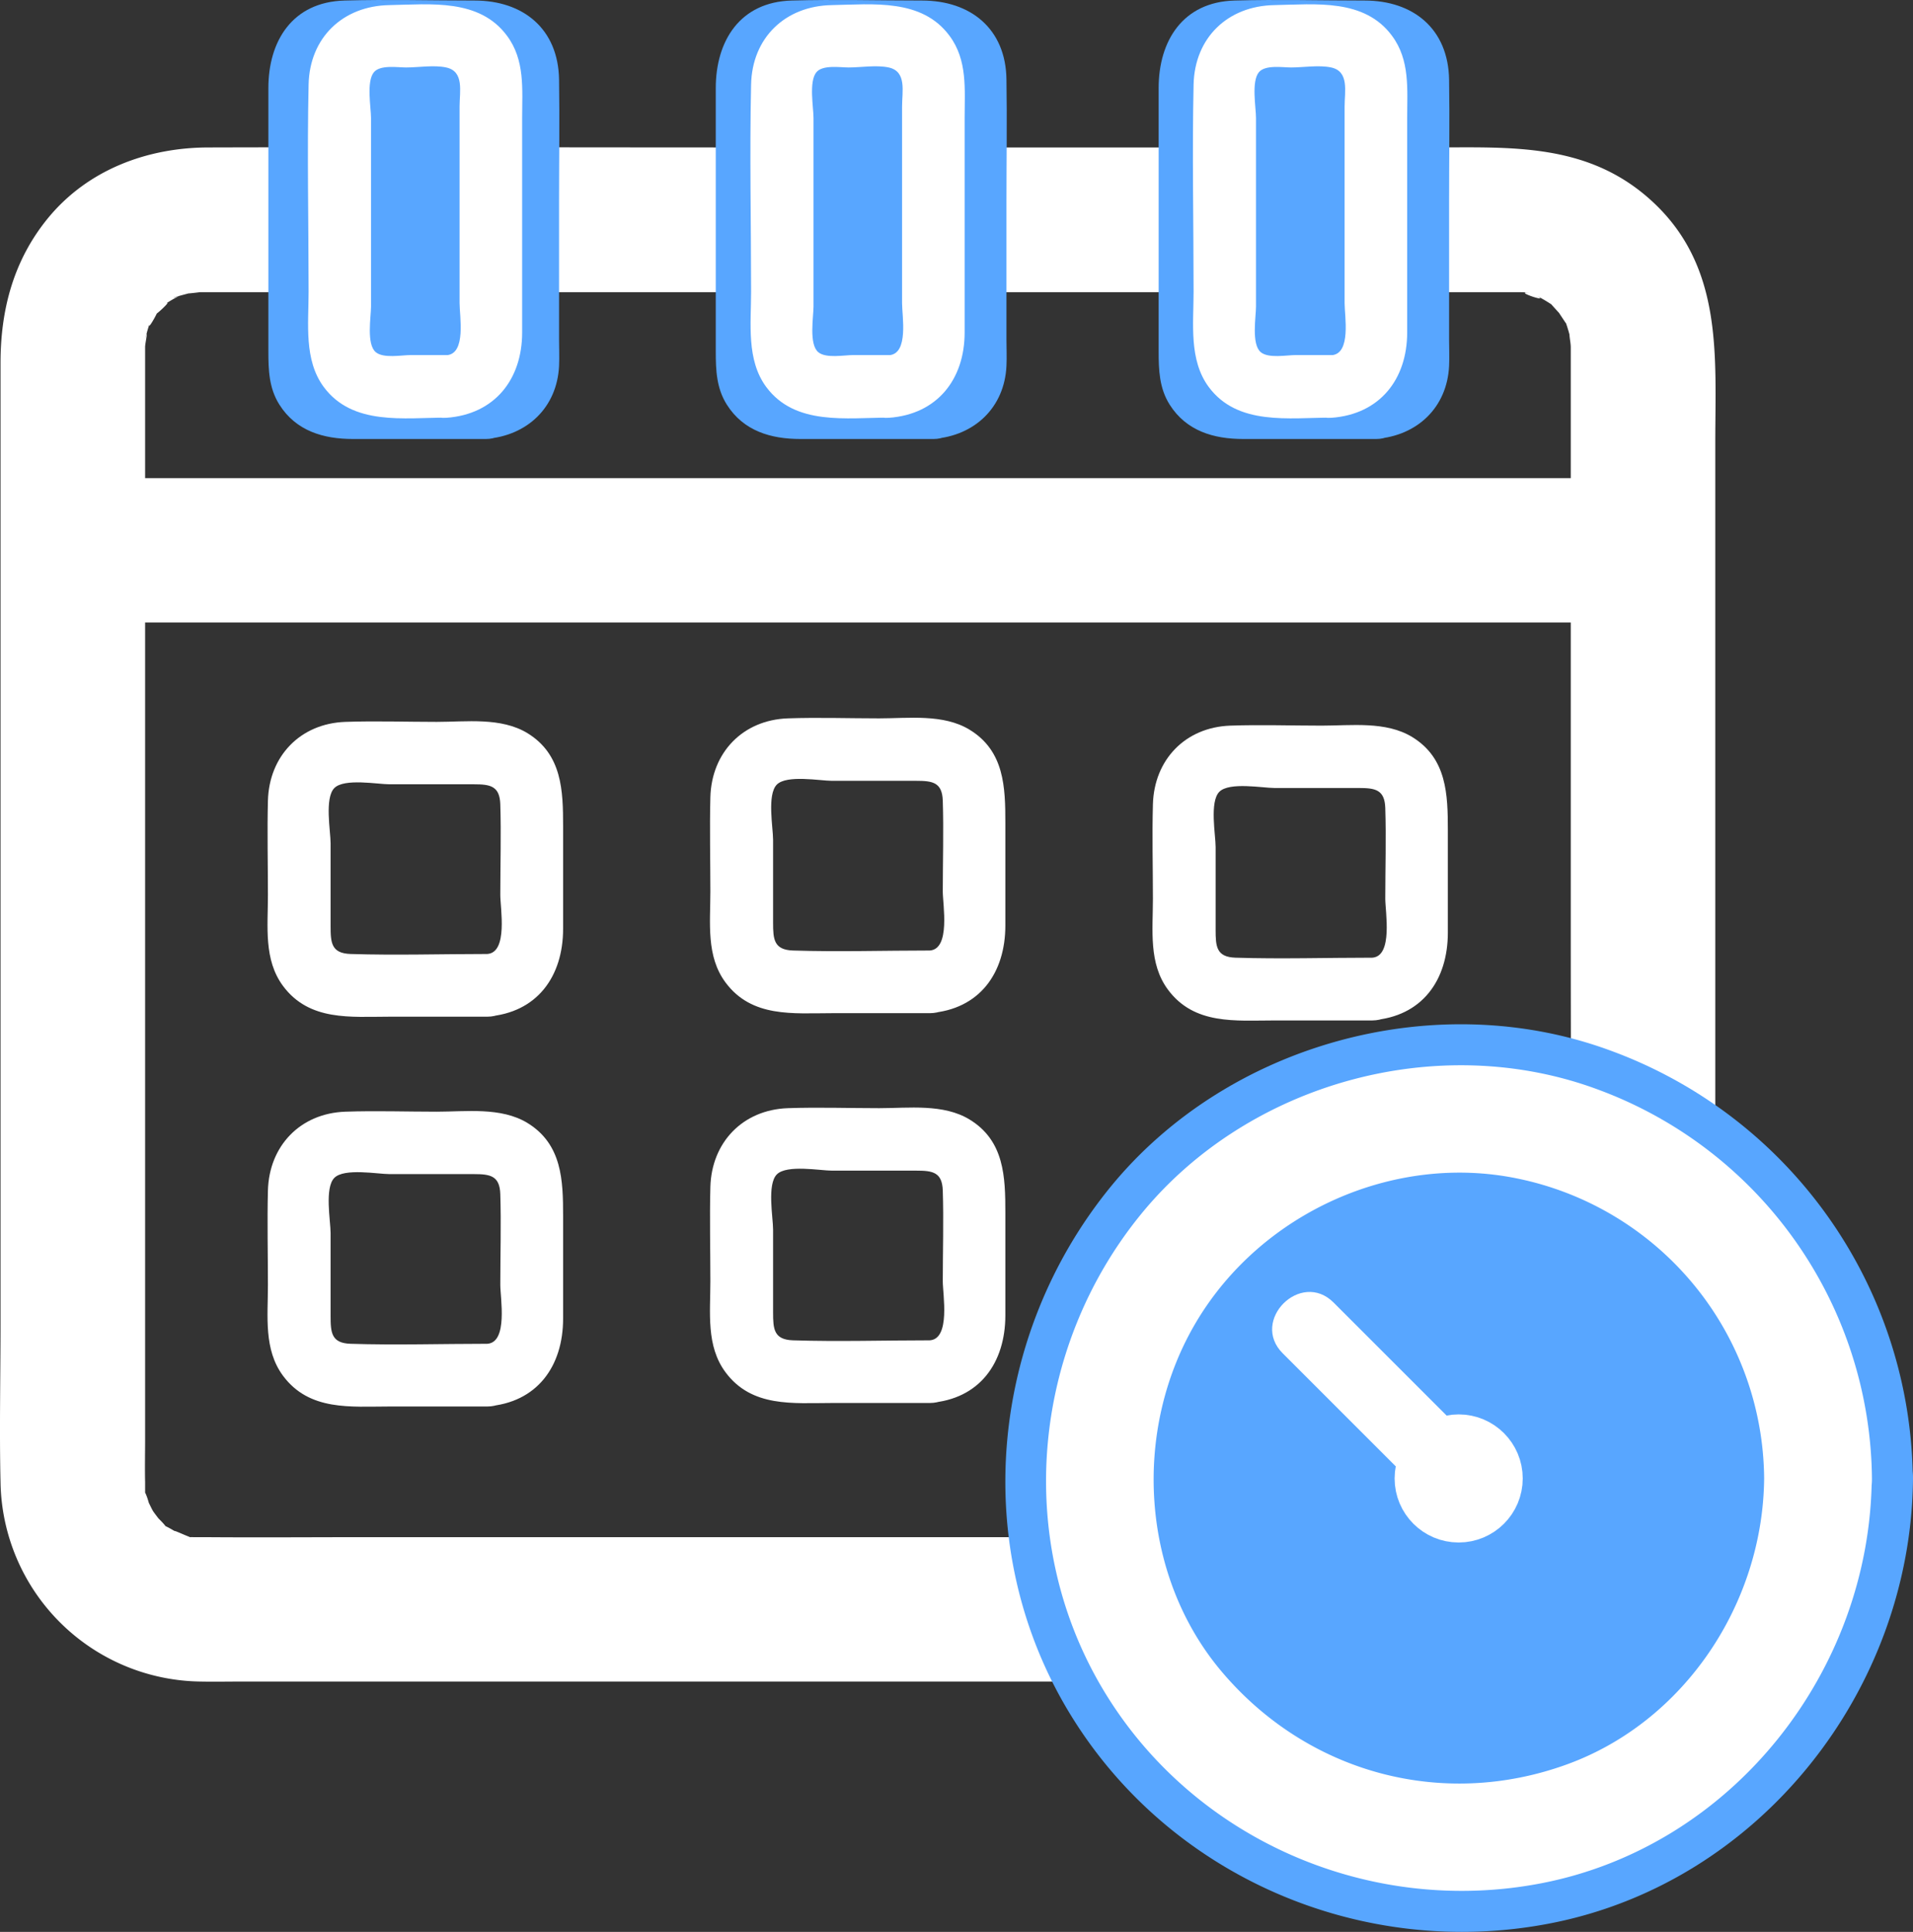 <svg xmlns="http://www.w3.org/2000/svg" viewBox="0 0 397.48 401.43"><rect x="0" y="0" width="397.48" height="401.43" fill="#333333" stroke="none"/><defs><style>.cls-1,.cls-3{fill:#fff;}.cls-2{fill:#58a6ff;}.cls-3{stroke:#fff;stroke-miterlimit:10;stroke-width:8.96px;}</style></defs><g id="Laag_2" data-name="Laag 2"><g id="Laag_1-2" data-name="Laag 1"><path class="cls-1" d="M315,319.41H76.86c-11.51,0-23,.09-34.52,0H41.6l-1.46,0c-3.73-.06,2,1-1.42-.31-.68-.27-4.12-1.82-1.4-.37-.78-.41-1.52-.89-2.3-1.3-3.11-1.64,1.22,1.76-1.09-.87-.58-.65-1.23-1.24-1.81-1.89,1.87,2.11.1,0-.33-.69s-1.53-3.29-.51-.58c-.31-.83-.49-1.73-.82-2.55-1.35-3.4-.24,2.31-.31-1.42,0-.48,0-.95,0-1.43-.07-3,0-6,0-8.94V78.18c0-1.68,0-3.35,0-5,0-.32,0-.64,0-1v-.11c0-.68.84-4.65,0-1.5a32.36,32.36,0,0,1,1.13-3.87C30,70.07,33.61,63.52,32.49,65s4.36-3.61,1.44-1.56a31.24,31.24,0,0,1,3.39-2c-.64.33-2.57.67.11,0-.09,0,4.17-1.08,2-.63s2.18-.1,2.15-.1h273.4c.94,0,1.9,0,2.83.15-3.73-.49,4.66,2.29,1.44.58a32.09,32.09,0,0,1,3.38,2c-.66-.47-1.67-1.76,0,.14-.07-.08,2.76,3.1,1.43,1.42s1.1,1.83,1,1.73c1.43,2,.5.84.17,0a32.4,32.4,0,0,1,1.14,3.87c-.65-2.55,0,.4,0,1.52,0,.87,0,1.74,0,2.6V194c0,37.62.24,75.25,0,112.88,0,.33,0,.66,0,1,0,.49,0,1,0,1.49,0,.81-.64,2.62,0,.1-.28,1.09-.56,2.17-.92,3.24-.71,2.1,1.82-2.47-.39.64-.51.71-.9,1.51-1.4,2.22,2.08-3-4,3.16-1.08,1.08-.71.5-1.51.89-2.22,1.4-2.86,2,2.17-.25-1.27.61-.87.22-1.75.46-2.61.69,3.08-.84-.78,0-1.5,0-7.84.21-15.37,6.75-15,15,.35,7.95,6.59,15.22,15,15a42.1,42.1,0,0,0,41.42-41.51c.07-3.46,0-6.93,0-10.38V91.83c0-17.67,1.65-35.94-12.6-49.51C330.34,29.5,314,30.64,297.16,30.64H156.39c-37.66,0-75.32-.1-113,0-12.71,0-25.07,4.58-33.34,14.59C2.83,54,.11,64.29.11,75.43V275.16c0,10.93-.25,21.89,0,32.82a42.09,42.09,0,0,0,41.47,41.43c2.9.06,5.8,0,8.69,0H315c7.84,0,15.36-6.9,15-15S323.39,319.41,315,319.41Z"/><rect class="cls-2" x="61.71" y="6.06" width="48.49" height="79.17" rx="9.19"/><path class="cls-2" d="M101,79.28H80.2c-4.36,0-12.28,1.82-12.53-4.24-.66-15.52,0-31.2,0-46.74V18.55c0-1.45-.31-3.5.42-4.83C69.39,11.35,73,12,75.24,12H87.92c4,0,15.55-2.23,16.33,3.42.74,5.37,0,11.36,0,16.76V62.58c0,3.36,2.13,16.3-3.24,16.7-7.6.55-7.66,12.47,0,11.91,8.49-.63,14.73-6.49,15.15-15.15.08-1.81,0-3.65,0-5.46V41.69c0-8.37.13-16.76,0-25.14C116,6,108.73.11,98.6.11c-9,0-18-.25-27,0C60.78.4,55.76,8.49,55.76,18.32V73c0,3.87.12,7.65,2.29,11.08,3.47,5.49,9.17,7.14,15.27,7.14H101C108.67,91.19,108.69,79.28,101,79.28Z"/><rect class="cls-2" x="154.68" y="6.06" width="48.49" height="79.17" rx="9.19"/><path class="cls-2" d="M194,79.28H173.17c-4.36,0-12.28,1.82-12.54-4.24-.65-15.52,0-31.2,0-46.74V18.55c0-1.45-.31-3.5.42-4.83,1.31-2.37,4.88-1.7,7.16-1.7h12.67c4,0,15.56-2.23,16.33,3.42.74,5.37,0,11.36,0,16.76V62.58c0,3.36,2.14,16.3-3.23,16.7-7.6.55-7.66,12.47,0,11.91,8.49-.63,14.73-6.49,15.14-15.15.09-1.81,0-3.65,0-5.46V41.69c0-8.37.14-16.76,0-25.14C209,6,201.7.11,191.56.11c-9,0-18-.25-27.05,0-10.76.29-15.79,8.38-15.79,18.21V73c0,3.87.13,7.65,2.3,11.08,3.47,5.49,9.17,7.14,15.26,7.14H194C201.64,91.19,201.65,79.28,194,79.28Z"/><rect class="cls-2" x="246.64" y="6.06" width="48.49" height="79.17" rx="9.19"/><path class="cls-2" d="M285.94,79.28H265.13c-4.35,0-12.28,1.82-12.53-4.24-.65-15.52,0-31.2,0-46.74V18.55c0-1.45-.31-3.5.42-4.83,1.3-2.37,4.88-1.7,7.16-1.7h12.67c4,0,15.55-2.23,16.33,3.42.74,5.37,0,11.36,0,16.76V62.58c0,3.36,2.13,16.3-3.24,16.7-7.59.55-7.65,12.47,0,11.91,8.5-.63,14.73-6.49,15.15-15.15.09-1.81,0-3.65,0-5.46V41.69c0-8.37.14-16.76,0-25.14C300.92,6,293.66.11,283.53.11c-9,0-18-.25-27,0-10.76.29-15.79,8.38-15.79,18.21V73c0,3.87.13,7.65,2.29,11.08,3.48,5.49,9.17,7.14,15.27,7.14h27.69C293.61,91.19,293.62,79.28,285.94,79.28Z"/><path class="cls-1" d="M25.84,129.35H331.45c7.85,0,15.37-6.9,15-15s-6.59-15-15-15H25.84c-7.85,0-15.37,6.9-15,15s6.59,15,15,15Z"/><path class="cls-1" d="M101.26,198.23c-9.46,0-19,.3-28.42,0-4-.13-4.15-2.34-4.15-5.8v-17.2c0-2.53-1.29-9.4.78-11.48s9-.78,11.48-.78H98.46c3.36,0,5.37.32,5.49,4.15.2,6.27,0,12.58,0,18.85,0,2.74,1.64,11.94-2.69,12.26-8.3.61-8.36,13.61,0,13C111.62,210.47,117,202.88,117,193V171.7c0-7.4-.19-14.93-7.41-19.36C104.09,149,96.86,150,90.74,150c-6.31,0-12.67-.22-19,0-9.36.34-15.82,7.11-16.07,16.36-.17,6.54,0,13.1,0,19.64s-.91,13.42,3.14,18.88c5.47,7.36,14.07,6.38,22.12,6.38h20.31C109.62,211.23,109.64,198.23,101.26,198.23Z"/><path class="cls-1" d="M193.2,197.51c-9.46,0-19,.3-28.42,0-4-.13-4.15-2.35-4.15-5.8v-17.2c0-2.54-1.29-9.4.78-11.48s9-.78,11.48-.78H190.4c3.36,0,5.37.31,5.49,4.14.2,6.27,0,12.58,0,18.86,0,2.74,1.64,11.94-2.69,12.26-8.3.61-8.36,13.61,0,13,10.36-.76,15.69-8.35,15.69-18.19V171c0-7.41-.19-14.94-7.41-19.36-5.45-3.34-12.68-2.37-18.8-2.37-6.31,0-12.67-.22-19,0-9.37.34-15.82,7.11-16.08,16.36-.17,6.53,0,13.1,0,19.64s-.91,13.42,3.15,18.88c5.46,7.36,14.06,6.38,22.11,6.38H193.2C201.56,210.51,201.58,197.51,193.2,197.51Z"/><path class="cls-1" d="M285.14,199c-9.46,0-19,.3-28.42,0-4-.13-4.14-2.34-4.14-5.8V176c0-2.53-1.3-9.4.78-11.48s9-.78,11.48-.78h17.5c3.36,0,5.37.32,5.49,4.15.2,6.27,0,12.58,0,18.85,0,2.74,1.64,11.94-2.69,12.26-8.29.61-8.36,13.61,0,13,10.36-.76,15.69-8.35,15.69-18.19V172.51c0-7.4-.19-14.94-7.4-19.36-5.46-3.34-12.69-2.37-18.81-2.37-6.31,0-12.66-.22-19,0-9.37.34-15.82,7.11-16.07,16.36-.18,6.54,0,13.1,0,19.64s-.92,13.42,3.14,18.88c5.47,7.36,14.06,6.38,22.12,6.38h20.3C293.5,212,293.52,199,285.14,199Z"/><path class="cls-1" d="M101.26,279.23c-9.46,0-19,.3-28.42,0-4-.13-4.15-2.34-4.15-5.8v-17.2c0-2.53-1.29-9.4.78-11.48s9-.78,11.48-.78H98.46c3.36,0,5.37.32,5.49,4.15.2,6.27,0,12.58,0,18.85,0,2.74,1.64,11.94-2.69,12.26-8.3.61-8.36,13.61,0,13C111.62,291.47,117,283.88,117,274V252.7c0-7.4-.19-14.93-7.41-19.36C104.09,230,96.86,231,90.74,231c-6.31,0-12.67-.22-19,0-9.36.34-15.82,7.11-16.07,16.36-.17,6.54,0,13.1,0,19.64s-.91,13.42,3.14,18.88c5.47,7.36,14.07,6.38,22.12,6.38h20.31C109.62,292.23,109.64,279.23,101.26,279.23Z"/><path class="cls-1" d="M193.2,278.51c-9.46,0-19,.3-28.42,0-4-.13-4.15-2.35-4.15-5.8v-17.2c0-2.54-1.29-9.4.78-11.48s9-.78,11.48-.78H190.4c3.36,0,5.37.31,5.49,4.14.2,6.27,0,12.58,0,18.86,0,2.74,1.64,11.94-2.69,12.26-8.3.61-8.36,13.61,0,13,10.36-.76,15.69-8.35,15.69-18.19V252c0-7.41-.19-14.94-7.41-19.36-5.45-3.34-12.68-2.37-18.8-2.37-6.31,0-12.67-.22-19,0-9.37.34-15.82,7.11-16.08,16.36-.17,6.53,0,13.1,0,19.64s-.91,13.42,3.15,18.88c5.46,7.36,14.06,6.38,22.11,6.38H193.2C201.56,291.51,201.58,278.51,193.2,278.51Z"/><path class="cls-1" d="M285.14,280c-9.46,0-19,.3-28.42,0-4-.13-4.14-2.34-4.14-5.8V257c0-2.53-1.3-9.4.78-11.48s9-.78,11.48-.78h17.5c3.36,0,5.37.32,5.49,4.15.2,6.27,0,12.58,0,18.85,0,2.74,1.64,11.94-2.69,12.26-8.29.61-8.36,13.61,0,13,10.36-.76,15.69-8.35,15.69-18.19V253.51c0-7.4-.19-14.94-7.4-19.36-5.46-3.34-12.69-2.37-18.81-2.37-6.31,0-12.66-.22-19,0-9.37.34-15.82,7.11-16.07,16.36-.18,6.54,0,13.1,0,19.64s-.92,13.42,3.14,18.88c5.47,7.36,14.06,6.38,22.12,6.38h20.3C293.5,293,293.52,280,285.14,280Z"/><rect class="cls-2" x="70.62" y="7.56" width="31.4" height="72.72" rx="9.19"/><path class="cls-1" d="M92.83,73.78H85.35c-1.89,0-5.65.74-7.26-.59-2-1.65-1-7.34-1-9.5V24.51c0-2.19-1-7.55.59-9.49,1.31-1.6,4.93-1,6.68-1,2.62,0,5.79-.55,8.35,0,3.79.82,2.78,5,2.78,8.09V63c0,2.68,1.42,10.51-2.69,10.81-8.29.61-8.36,13.61,0,13,10-.73,15.69-8,15.69-17.72V24.51c0-5.93.63-12-3.14-17.07C99.6-.34,89.46.9,80.88,1.06c-9.67.18-16.55,6.77-16.76,16.52-.32,14.34,0,28.73,0,43.08,0,6.6-1,14.13,3.14,19.74,6,8.11,16.7,6.38,25.57,6.38C101.2,86.78,101.21,73.78,92.83,73.78Z"/><rect class="cls-2" x="162.56" y="7.56" width="31.4" height="72.72" rx="9.19"/><path class="cls-1" d="M184.77,73.78h-7.48c-1.89,0-5.65.74-7.26-.59-2-1.65-1-7.34-1-9.5V24.51c0-2.19-1-7.55.59-9.49,1.31-1.6,4.93-1,6.68-1,2.62,0,5.79-.55,8.35,0,3.79.82,2.78,5,2.78,8.09V63c0,2.68,1.42,10.51-2.69,10.81-8.29.61-8.36,13.61,0,13,10-.73,15.69-8,15.69-17.72V24.51c0-5.93.63-12-3.14-17.07C191.54-.34,181.4.9,172.82,1.06c-9.67.18-16.55,6.77-16.76,16.52-.32,14.34,0,28.73,0,43.08,0,6.6-1,14.13,3.14,19.74,6,8.11,16.7,6.38,25.57,6.38C193.14,86.78,193.15,73.78,184.77,73.78Z"/><rect class="cls-2" x="254.5" y="7.56" width="31.4" height="72.72" rx="9.19"/><path class="cls-1" d="M276.71,73.78h-7.48c-1.88,0-5.65.74-7.26-.59-2-1.65-1-7.34-1-9.5V24.51c0-2.19-1-7.55.59-9.49,1.32-1.6,4.93-1,6.69-1,2.61,0,5.79-.55,8.34,0,3.79.82,2.79,5,2.79,8.09V63c0,2.68,1.41,10.51-2.7,10.81-8.29.61-8.36,13.61,0,13,10-.73,15.7-8,15.7-17.72V24.51c0-5.93.62-12-3.15-17.07C283.49-.34,273.35.9,264.77,1.06c-9.68.18-16.55,6.77-16.77,16.52-.31,14.34,0,28.73,0,43.08,0,6.6-1,14.13,3.14,19.74,6,8.11,16.7,6.38,25.57,6.38C285.08,86.78,285.09,73.78,276.71,73.78Z"/><circle class="cls-2" cx="303.08" cy="307.21" r="82.09"/><path class="cls-2" d="M372.85,307.21a64.46,64.46,0,0,1-3.58,22.17,72.8,72.8,0,0,1-10,19.26c-7,10-20.07,19.75-31.55,23.91a69.38,69.38,0,0,1-43.66,1.83c-13.8-3.88-25.44-11.49-35.19-23.09-18.31-21.79-20.61-55.09-5.64-80,7.34-12.23,17.78-21.37,31.36-27.84,11.83-5.63,28.6-7.4,41.55-4.78a70.43,70.43,0,0,1,56.67,68.58c.13,15.84,24.76,15.88,24.63,0a95.67,95.67,0,0,0-63.18-89.08C298.1,205,255,216.85,230.66,246.73c-25,30.75-29.26,74.54-8.65,108.88s61,51.64,100.05,44.06c43.65-8.46,75.05-48.53,75.42-92.46C397.61,291.36,373,291.35,372.85,307.21Z"/><path class="cls-1" d="M366.55,307.21c-.24,26-16.59,50.62-41.09,59.46-25.94,9.37-53.92,1.67-71.67-19.38-16.86-20-18.63-50.33-5.08-72.86s40.85-34.79,66.44-29.57a64.12,64.12,0,0,1,51.4,62.35c.13,14.41,22.54,14.45,22.4,0A87,87,0,0,0,332,226.39c-33.14-12.31-72.61-1.44-94.92,25.91-22.77,27.91-26.48,67.88-7.75,99s55.51,46.93,91.07,40c39.68-7.74,68.15-44.15,68.51-84.09C389.09,292.79,366.68,292.78,366.55,307.21Z"/><path class="cls-1" d="M266.52,281.21l31.28,31.28c6.8,6.81,17.36-3.75,10.56-10.56l-31.28-31.28c-6.81-6.8-17.37,3.76-10.56,10.56Z"/><circle class="cls-3" cx="303.08" cy="307.21" r="8.83"/></g></g></svg>